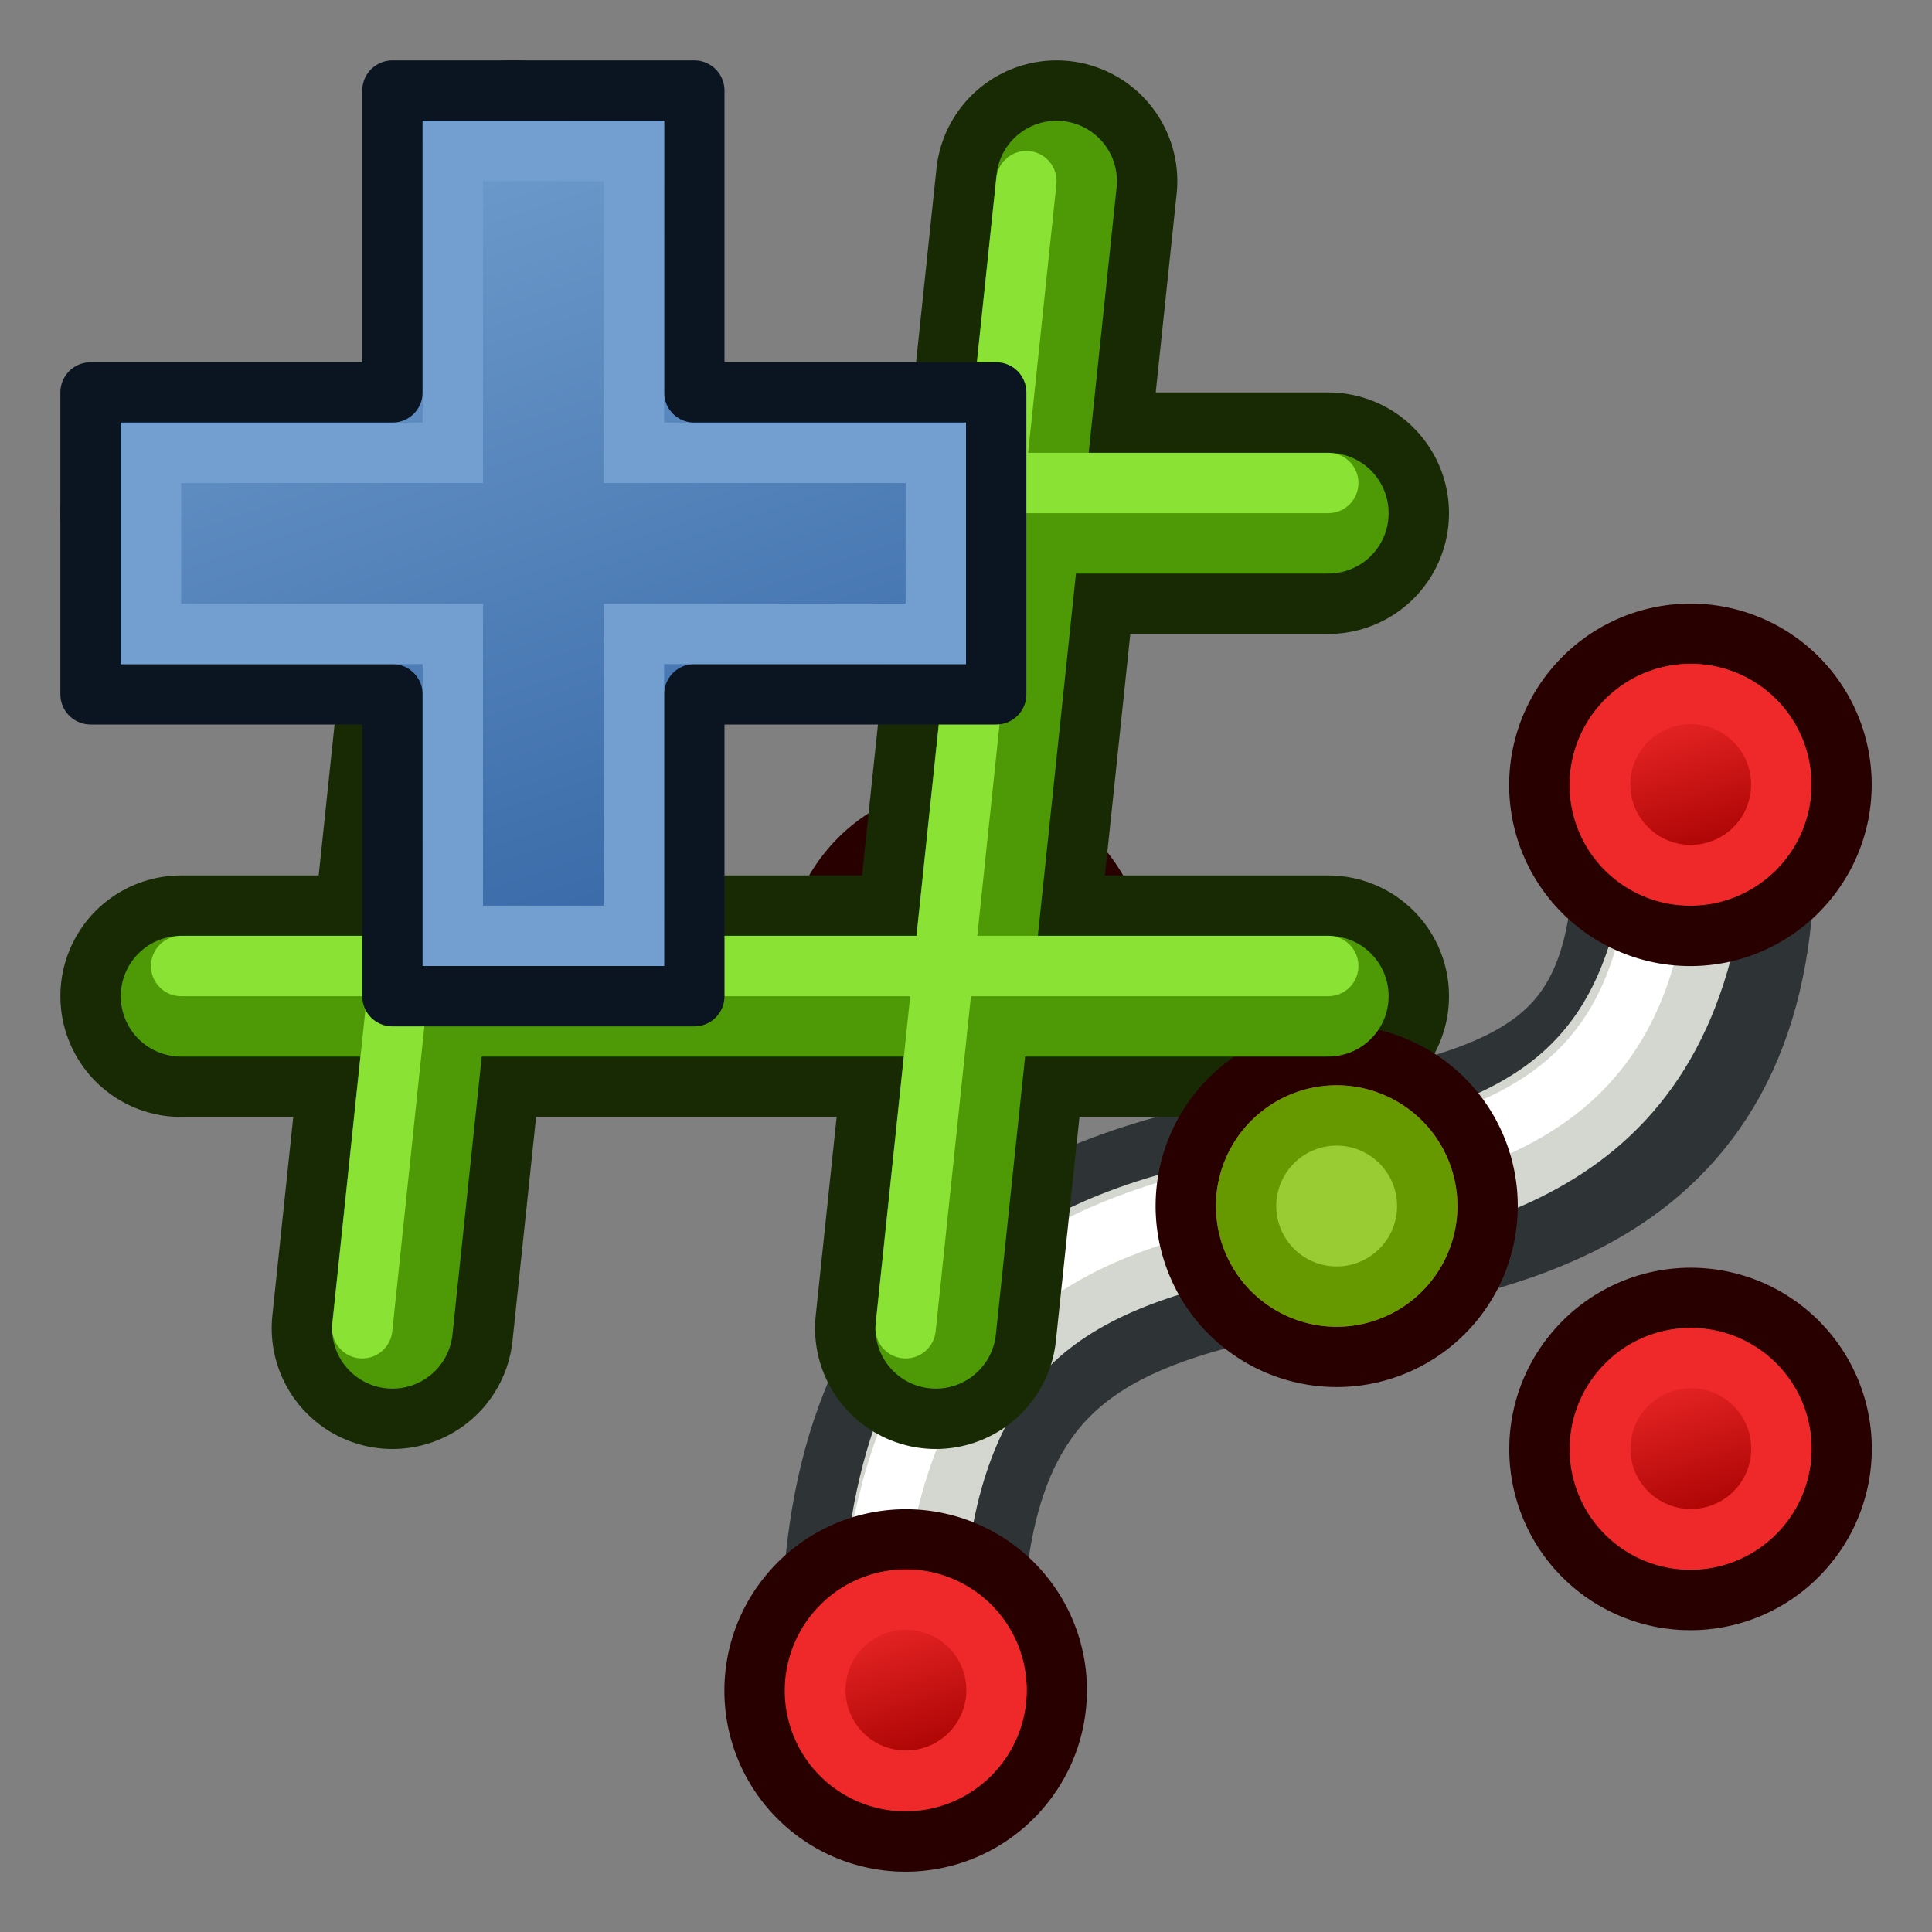 <svg xmlns="http://www.w3.org/2000/svg" xmlns:svg="http://www.w3.org/2000/svg" xmlns:xlink="http://www.w3.org/1999/xlink" id="svg2918" width="64" height="64" version="1.1"><rect width="100%" height="100%" fill="#808080" stroke="none"/><defs id="defs2920"><linearGradient id="linearGradient3144"><stop id="stop3146" offset="0" stop-color="#fff" stop-opacity="1"/><stop id="stop3148" offset="1" stop-color="#fff" stop-opacity="0"/></linearGradient><linearGradient id="linearGradient3144-3"><stop id="stop3146-1" offset="0" stop-color="#fff" stop-opacity="1"/><stop id="stop3148-5" offset="1" stop-color="#fff" stop-opacity="0"/></linearGradient><radialGradient id="radialGradient3958" cx="225.264" cy="672.797" r="34.345" fx="225.264" fy="672.797" gradientTransform="matrix(1,0,0,0.699,0,202.829)" gradientUnits="userSpaceOnUse" xlink:href="#linearGradient3144"/><radialGradient id="radialGradient3960" cx="225.264" cy="672.797" r="34.345" fx="225.264" fy="672.797" gradientTransform="matrix(1,0,0,0.699,0,202.829)" gradientUnits="userSpaceOnUse" xlink:href="#linearGradient3144-3"/><radialGradient id="radialGradient3042" cx="225.264" cy="672.797" r="34.345" fx="225.264" fy="672.797" gradientTransform="matrix(1,0,0,0.699,0,202.829)" gradientUnits="userSpaceOnUse" xlink:href="#linearGradient3144"/><radialGradient id="radialGradient3068" cx="225.264" cy="672.797" r="34.345" fx="225.264" fy="672.797" gradientTransform="matrix(1,0,0,0.699,0,202.829)" gradientUnits="userSpaceOnUse" xlink:href="#linearGradient3144"/><radialGradient id="radialGradient3880" cx="225.264" cy="672.797" r="34.345" fx="225.264" fy="672.797" gradientTransform="matrix(1,0,0,0.699,0,202.829)" gradientUnits="userSpaceOnUse" xlink:href="#linearGradient3144"/><radialGradient id="radialGradient4654" cx="225.264" cy="672.797" r="34.345" fx="225.264" fy="672.797" gradientTransform="matrix(1,0,0,0.699,0,202.829)" gradientUnits="userSpaceOnUse" xlink:href="#linearGradient3144"/><radialGradient id="radialGradient4693" cx="225.264" cy="672.797" r="34.345" fx="225.264" fy="672.797" gradientTransform="matrix(1,0,0,0.699,0,202.829)" gradientUnits="userSpaceOnUse" xlink:href="#linearGradient3144"/><linearGradient id="linearGradient3131-2" x1="-18" x2="-22" y1="18" y2="5" gradientUnits="userSpaceOnUse" xlink:href="#linearGradient3836-9-3-9"/><linearGradient id="linearGradient3836-9-3-9"><stop id="stop3838-8-5-1" offset="0" stop-color="#a40000" stop-opacity="1"/><stop id="stop3840-1-6-2" offset="1" stop-color="#ef2929" stop-opacity="1"/></linearGradient><linearGradient id="linearGradient3171-7" x1="-18" x2="-22" y1="18" y2="5" gradientUnits="userSpaceOnUse" xlink:href="#linearGradient3836-9-3-6-0"/><linearGradient id="linearGradient3836-9-3-6-0"><stop id="stop3838-8-5-7-9" offset="0" stop-color="#a40000" stop-opacity="1"/><stop id="stop3840-1-6-5-3" offset="1" stop-color="#ef2929" stop-opacity="1"/></linearGradient><linearGradient id="linearGradient3262" x1="-18" x2="-22" y1="18" y2="5" gradientUnits="userSpaceOnUse" xlink:href="#linearGradient3836-9-3"/><linearGradient id="linearGradient3836-9-3"><stop id="stop3838-8-5" offset="0" stop-color="#a40000" stop-opacity="1"/><stop id="stop3840-1-6" offset="1" stop-color="#ef2929" stop-opacity="1"/></linearGradient><linearGradient id="linearGradient3836-9-3-6"><stop id="stop3838-8-5-7" offset="0" stop-color="#a40000" stop-opacity="1"/><stop id="stop3840-1-6-5" offset="1" stop-color="#ef2929" stop-opacity="1"/></linearGradient><linearGradient id="linearGradient3264-1" x1="-18" x2="-22" y1="18" y2="5" gradientTransform="matrix(0.937,0,0,0.937,-1.223,0.707)" gradientUnits="userSpaceOnUse" xlink:href="#linearGradient3836-9-3-6-7"/><linearGradient id="linearGradient3836-9-3-6-7"><stop id="stop3838-8-5-7-4" offset="0" stop-color="#a40000" stop-opacity="1"/><stop id="stop3840-1-6-5-0" offset="1" stop-color="#ef2929" stop-opacity="1"/></linearGradient><linearGradient id="linearGradient3264-9" x1="-18" x2="-22" y1="18" y2="5" gradientTransform="matrix(0.937,0,0,0.937,-1.223,0.707)" gradientUnits="userSpaceOnUse" xlink:href="#linearGradient3836-9-3-6-4"/><linearGradient id="linearGradient3836-9-3-6-4"><stop id="stop3838-8-5-7-8" offset="0" stop-color="#a40000" stop-opacity="1"/><stop id="stop3840-1-6-5-8" offset="1" stop-color="#ef2929" stop-opacity="1"/></linearGradient><linearGradient id="linearGradient3264-17" x1="-18" x2="-22" y1="18" y2="5" gradientTransform="matrix(0.937,0,0,0.937,-1.223,0.707)" gradientUnits="userSpaceOnUse" xlink:href="#linearGradient3836-9-3-6-1"/><linearGradient id="linearGradient3836-9-3-6-1"><stop id="stop3838-8-5-7-1" offset="0" stop-color="#a40000" stop-opacity="1"/><stop id="stop3840-1-6-5-5" offset="1" stop-color="#ef2929" stop-opacity="1"/></linearGradient><linearGradient id="linearGradient3264-3" x1="-18" x2="-22" y1="18" y2="5" gradientTransform="matrix(0.937,0,0,0.937,-1.223,0.707)" gradientUnits="userSpaceOnUse" xlink:href="#linearGradient3836-9-3-6-2"/><linearGradient id="linearGradient3836-9-3-6-2"><stop id="stop3838-8-5-7-2" offset="0" stop-color="#a40000" stop-opacity="1"/><stop id="stop3840-1-6-5-1" offset="1" stop-color="#ef2929" stop-opacity="1"/></linearGradient><linearGradient id="linearGradient3262-5" x1="-18" x2="-22" y1="18" y2="5" gradientUnits="userSpaceOnUse" xlink:href="#linearGradient3836-9-3-3"/><linearGradient id="linearGradient3836-9-3-3"><stop id="stop3838-8-5-5" offset="0" stop-color="#a40000" stop-opacity="1"/><stop id="stop3840-1-6-6" offset="1" stop-color="#ef2929" stop-opacity="1"/></linearGradient><linearGradient id="linearGradient3264" x1="-18" x2="-22" y1="18" y2="5" gradientUnits="userSpaceOnUse" xlink:href="#linearGradient3836-9-3-6-29"/><linearGradient id="linearGradient3836-9-3-6-29"><stop id="stop3838-8-5-7-12" offset="0" stop-color="#a40000" stop-opacity="1"/><stop id="stop3840-1-6-5-7" offset="1" stop-color="#ef2929" stop-opacity="1"/></linearGradient><linearGradient id="linearGradient3131-2-0" x1="-18" x2="-22" y1="18" y2="5" gradientUnits="userSpaceOnUse" xlink:href="#linearGradient3836-9-3-9-9"/><linearGradient id="linearGradient3836-9-3-9-9"><stop id="stop3838-8-5-1-3" offset="0" stop-color="#a40000" stop-opacity="1"/><stop id="stop3840-1-6-2-6" offset="1" stop-color="#ef2929" stop-opacity="1"/></linearGradient><linearGradient id="linearGradient3171-7-0" x1="-18" x2="-22" y1="18" y2="5" gradientUnits="userSpaceOnUse" xlink:href="#linearGradient3836-9-3-6-0-6"/><linearGradient id="linearGradient3836-9-3-6-0-6"><stop id="stop3838-8-5-7-9-2" offset="0" stop-color="#a40000" stop-opacity="1"/><stop id="stop3840-1-6-5-3-6" offset="1" stop-color="#ef2929" stop-opacity="1"/></linearGradient><linearGradient id="linearGradient3931" x1="-18" x2="-22" y1="18" y2="5" gradientTransform="matrix(0.714,0,0,0.714,-5.531,3.26)" gradientUnits="userSpaceOnUse" xlink:href="#linearGradient3836-9-3-6-29"/><linearGradient id="linearGradient3937" x1="-18" x2="-22" y1="18" y2="5" gradientTransform="matrix(0.714,0,0,0.714,-5.531,3.26)" gradientUnits="userSpaceOnUse" xlink:href="#linearGradient3836-9-3-6-29"/><linearGradient id="linearGradient3937-1" x1="-18" x2="-22" y1="18" y2="5" gradientTransform="matrix(0.714,0,0,0.714,-5.531,3.26)" gradientUnits="userSpaceOnUse" xlink:href="#linearGradient3836-9-3-6-29-8"/><linearGradient id="linearGradient3836-9-3-6-29-8"><stop id="stop3838-8-5-7-12-7" offset="0" stop-color="#a40000" stop-opacity="1"/><stop id="stop3840-1-6-5-7-9" offset="1" stop-color="#ef2929" stop-opacity="1"/></linearGradient><linearGradient id="linearGradient3956" x1="-18" x2="-22" y1="18" y2="5" gradientTransform="matrix(0.714,0,0,0.714,-5.531,3.26)" gradientUnits="userSpaceOnUse" xlink:href="#linearGradient3836-9-3-6-29-8"/><linearGradient id="linearGradient3937-3" x1="-18" x2="-22" y1="18" y2="5" gradientTransform="matrix(0.714,0,0,0.714,-5.531,3.26)" gradientUnits="userSpaceOnUse" xlink:href="#linearGradient3836-9-3-6-29-7"/><linearGradient id="linearGradient3836-9-3-6-29-7"><stop id="stop3838-8-5-7-12-5" offset="0" stop-color="#a40000" stop-opacity="1"/><stop id="stop3840-1-6-5-7-92" offset="1" stop-color="#ef2929" stop-opacity="1"/></linearGradient><linearGradient id="linearGradient3937-36" x1="-18" x2="-22" y1="18" y2="5" gradientTransform="matrix(0.714,0,0,0.714,-5.531,3.26)" gradientUnits="userSpaceOnUse" xlink:href="#linearGradient3836-9-3-6-29-1"/><linearGradient id="linearGradient3836-9-3-6-29-1"><stop id="stop3838-8-5-7-12-2" offset="0" stop-color="#a40000" stop-opacity="1"/><stop id="stop3840-1-6-5-7-93" offset="1" stop-color="#ef2929" stop-opacity="1"/></linearGradient><linearGradient id="linearGradient3850" x1="164.444" x2="154.444" y1="161.22" y2="131.22" gradientUnits="userSpaceOnUse" xlink:href="#linearGradient3836"/><linearGradient id="linearGradient3836"><stop id="stop3838" offset="0" stop-color="#3465a4" stop-opacity="1"/><stop id="stop3840" offset="1" stop-color="#729fcf" stop-opacity="1"/></linearGradient><linearGradient id="linearGradient3167" x1="164.444" x2="154.444" y1="161.22" y2="131.22" gradientTransform="translate(-188.444,-101.22)" gradientUnits="userSpaceOnUse" xlink:href="#linearGradient3836"/><linearGradient id="linearGradient3112" x1="164.444" x2="154.444" y1="161.22" y2="131.22" gradientTransform="translate(-188.444,-101.22)" gradientUnits="userSpaceOnUse" xlink:href="#linearGradient3836"/></defs><g id="layer1"><path id="path3266" fill="none" stroke="#2e3436" stroke-linecap="butt" stroke-linejoin="miter" stroke-opacity="1" stroke-width="8" d="M 56,26 C 58,48 32,32 30,52"/><path id="path3266-9" fill="none" stroke="#d3d7cf" stroke-linecap="butt" stroke-linejoin="miter" stroke-opacity="1" stroke-width="4" d="M 56,26 C 56,48 32,32 30,52"/><path id="path3266-9-2" fill="none" stroke="#fff" stroke-linecap="butt" stroke-linejoin="miter" stroke-opacity="1" stroke-width="2" d="M 55,26 C 56,47 32,31 29,52"/><g id="g3797-7-2-3" transform="matrix(0.6,0,0,0.6,23.596,49.139)"><g id="g3933" transform="translate(30.006,0)"><path id="path4250-6-9-5" fill="#ef2929" stroke="#280000" stroke-dasharray="none" stroke-miterlimit="4" stroke-opacity="1" stroke-width="3.333" d="m -25.659,6.016 a 8.332,8.328 0 1 1 12.657,10.834 8.332,8.328 0 1 1 -12.657,-10.834 z"/><path id="path4250-7-0-1-6" fill="url(#linearGradient3937)" fill-opacity="1" stroke="#ef2929" stroke-dasharray="none" stroke-miterlimit="4" stroke-opacity="1" stroke-width="3.333" d="m -23.13,8.183 a 5.001,4.999 0 1 1 7.597,6.503 5.001,4.999 0 0 1 -7.597,-6.503 z"/></g></g><g id="g3933-2" transform="matrix(0.6,0,0,0.6,67.596,19.139)"><path id="path4250-6-9-5-0" fill="#ef2929" stroke="#280000" stroke-dasharray="none" stroke-miterlimit="4" stroke-opacity="1" stroke-width="3.333" d="m -25.659,6.016 a 8.332,8.328 0 1 1 12.657,10.834 8.332,8.328 0 1 1 -12.657,-10.834 z"/><path id="path4250-7-0-1-6-2" fill="url(#linearGradient3956)" fill-opacity="1" stroke="#ef2929" stroke-dasharray="none" stroke-miterlimit="4" stroke-opacity="1" stroke-width="3.333" d="m -23.13,8.183 a 5.001,4.999 0 1 1 7.597,6.503 5.001,4.999 0 0 1 -7.597,-6.503 z"/></g><g id="g3797-7-2-3-2" transform="matrix(0.6,0,0,0.6,25.596,25.139)"><g id="g3933-8" transform="translate(30.006,0)"><path id="path4250-6-9-5-9" fill="#ef2929" stroke="#280000" stroke-dasharray="none" stroke-miterlimit="4" stroke-opacity="1" stroke-width="3.333" d="m -25.659,6.016 a 8.332,8.328 0 1 1 12.657,10.834 8.332,8.328 0 1 1 -12.657,-10.834 z"/><path id="path4250-7-0-1-6-7" fill="url(#linearGradient3937-3)" fill-opacity="1" stroke="#ef2929" stroke-dasharray="none" stroke-miterlimit="4" stroke-opacity="1" stroke-width="3.333" d="m -23.13,8.183 a 5.001,4.999 0 1 1 7.597,6.503 5.001,4.999 0 0 1 -7.597,-6.503 z"/></g></g><g id="g3797-7-2-3-1" transform="matrix(0.6,0,0,0.6,49.596,41.139)"><g id="g3933-9" transform="translate(30.006,0)"><path id="path4250-6-9-5-4" fill="#ef2929" stroke="#280000" stroke-dasharray="none" stroke-miterlimit="4" stroke-opacity="1" stroke-width="3.333" d="m -25.659,6.016 a 8.332,8.328 0 1 1 12.657,10.834 8.332,8.328 0 1 1 -12.657,-10.834 z"/><path id="path4250-7-0-1-6-78" fill="url(#linearGradient3937-36)" fill-opacity="1" stroke="#ef2929" stroke-dasharray="none" stroke-miterlimit="4" stroke-opacity="1" stroke-width="3.333" d="m -23.13,8.183 a 5.001,4.999 0 1 1 7.597,6.503 5.001,4.999 0 0 1 -7.597,-6.503 z"/></g></g><path id="path3047-3-6-3" fill="none" stroke="#172a04" stroke-linecap="round" stroke-linejoin="round" stroke-opacity="1" stroke-width="8" d="M 31,44 35,6 M 6,33 44,33"/><path id="path3047-3-6" fill="none" stroke="#172a04" stroke-linecap="round" stroke-linejoin="round" stroke-opacity="1" stroke-width="8" d="M 17,6 13,44 M 44,17 6,17"/><path id="path3047" fill="none" stroke="#4e9a06" stroke-linecap="round" stroke-linejoin="round" stroke-opacity="1" stroke-width="4" d="M 17,6 13,44 M 44,17 6,17"/><g id="g958" transform="translate(32.28,-18.05)"><path id="path4250-6-9-5-3" fill="#ef2929" stroke="#280000" stroke-dasharray="none" stroke-miterlimit="4" stroke-opacity="1" stroke-width="2" d="m 8.203,54.749 a 4.998,4.998 0 1 1 7.593,6.502 4.998,4.998 0 1 1 -7.593,-6.502 z"/><path id="path4250-7-0-1-6-5" fill="#9c3" fill-opacity="1" stroke="#690" stroke-dasharray="none" stroke-miterlimit="4" stroke-opacity="1" stroke-width="2" d="M 9.72,56.05 A 3,3 0 1 1 14.278,59.953 3,3 0 0 1 9.72,56.05 Z"/></g><path id="path3047-6" fill="none" stroke="#4e9a06" stroke-linecap="round" stroke-linejoin="round" stroke-opacity="1" stroke-width="4" d="M 31,44 35,6 M 6,33 44,33"/><path id="path3047-3-7" fill="none" stroke="#8ae234" stroke-linecap="round" stroke-linejoin="round" stroke-opacity="1" stroke-width="2" d="M 30,44 34,6 M 6,32 44,32"/><path id="path3047-3" fill="none" stroke="#8ae234" stroke-linecap="round" stroke-linejoin="round" stroke-opacity="1" stroke-width="2" d="M 16,6 12,44 M 44,16 6,16"/><g id="g3108" transform="translate(47,-27)"><path id="rect3558" fill="url(#linearGradient3112)" fill-opacity="1" fill-rule="evenodd" stroke="#0b1521" stroke-dasharray="none" stroke-dashoffset="0" stroke-linecap="butt" stroke-linejoin="round" stroke-miterlimit="4" stroke-opacity="1" stroke-width="2" d="m -34,30 0,10 -10,0 0,10 10,0 0,10 10,0 0,-10 10,0 0,-10 -10,0 0,-10 z" color="#000" display="inline" enable-background="accumulate" overflow="visible" visibility="visible" style="marker:none"/><path id="path3826" fill="none" stroke="#729fcf" stroke-linecap="butt" stroke-linejoin="miter" stroke-opacity="1" stroke-width="2" d="m -42,42 10,0 0,-10 6,0 0,10 10,0 0,6 -10,0 0,10 -6,0 0,-10 -10,0 z"/></g></g></svg>